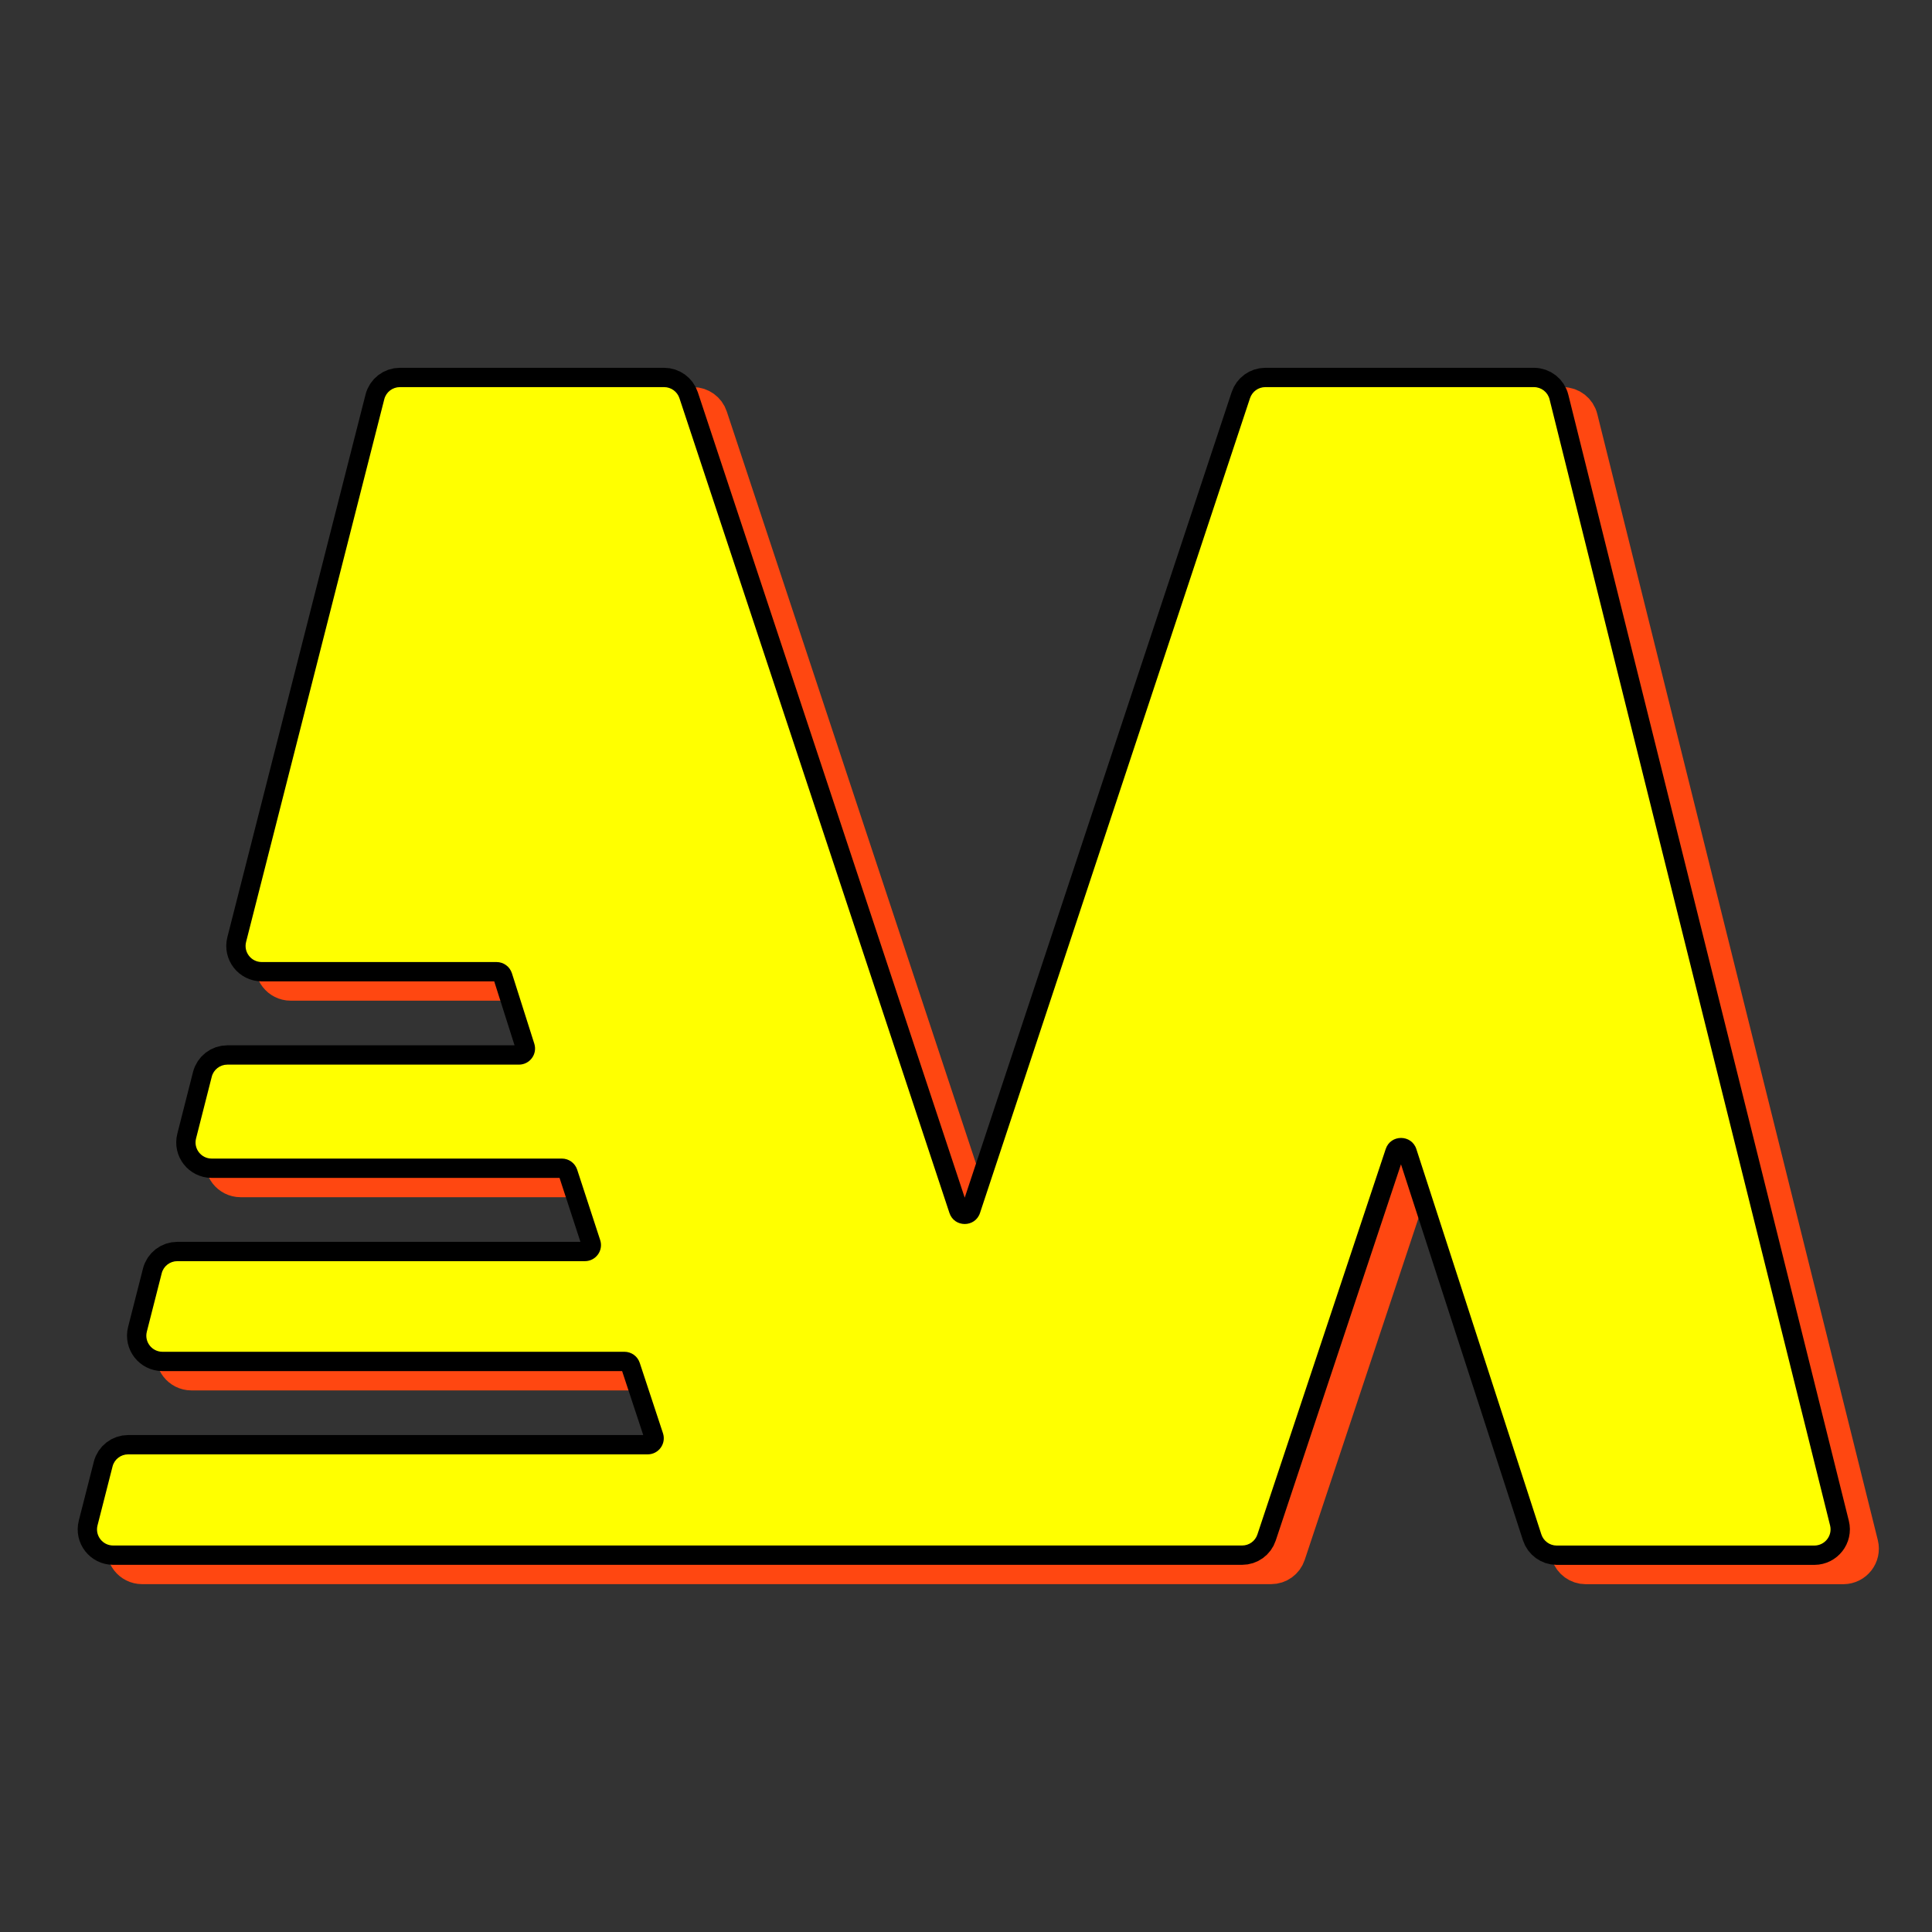 <?xml version="1.0" encoding="utf-8"?>
<!-- Generator: Adobe Illustrator 28.0.0, SVG Export Plug-In . SVG Version: 6.00 Build 0)  -->
<svg version="1.1" id="Layer_1" xmlns="http://www.w3.org/2000/svg" xmlns:xlink="http://www.w3.org/1999/xlink" x="0px" y="0px"
	 viewBox="0 0 400 400" style="enable-background:new 0 0 400 400;" xml:space="preserve">
<rect x="0" y="0" width="400" height="400" fill="#333333" stroke="none"/>
<style type="text/css">
	.st0{fill:#FF4711;}
	.st1{fill:none;stroke:#FF4711;stroke-width:8;stroke-linecap:round;stroke-linejoin:round;stroke-miterlimit:10;}
	.st2{fill:#FFFF00;}
	.st3{fill:none;stroke:#000000;stroke-width:8;stroke-linecap:round;stroke-linejoin:round;stroke-miterlimit:10;}
</style>
<g>
	<g>
		<path class="st0" d="M384.9,319.83L326.82,86.68c-0.37-1.49-1.7-2.53-3.24-2.53h-55.61c-1.44,0-2.71,0.92-3.17,2.29l-55.9,168.69
			c-1.01,3.05-5.32,3.05-6.33,0l-55.9-168.69c-0.45-1.36-1.73-2.29-3.17-2.29H88.79c-1.52,0-2.86,1.03-3.23,2.51L56.95,199.02
			c-0.54,2.11,1.06,4.16,3.23,4.16h48.63c1.45,0,2.74,0.94,3.18,2.33l4.63,14.57c0.68,2.15-0.92,4.34-3.18,4.34H53.07
			c-1.52,0-2.86,1.03-3.23,2.51l-3.25,12.78c-0.54,2.11,1.06,4.16,3.23,4.16h72.51c1.44,0,2.72,0.93,3.17,2.3l4.76,14.57
			c0.71,2.16-0.9,4.37-3.17,4.37H42.71c-1.52,0-2.86,1.03-3.23,2.51l-3.08,12.09c-0.54,2.11,1.06,4.16,3.23,4.16h95.65
			c1.44,0,2.72,0.92,3.17,2.29l4.81,14.57c0.71,2.16-0.89,4.38-3.17,4.38H32.53c-1.52,0-2.86,1.03-3.23,2.51l-3.11,12.2
			c-0.54,2.11,1.06,4.16,3.23,4.16h233.75c1.44,0,2.71-0.92,3.16-2.28l26.57-79.82c1.02-3.05,5.34-3.04,6.34,0.02l25.88,79.78
			c0.45,1.37,1.73,2.31,3.17,2.31h53.37C383.83,323.97,385.42,321.94,384.9,319.83z"/>
		<path class="st1" d="M384.9,319.83L326.82,86.68c-0.37-1.49-1.7-2.53-3.24-2.53h-55.61c-1.44,0-2.71,0.92-3.17,2.29l-55.9,168.69
			c-1.01,3.05-5.32,3.05-6.33,0l-55.9-168.69c-0.45-1.36-1.73-2.29-3.17-2.29H88.79c-1.52,0-2.86,1.03-3.23,2.51L56.95,199.02
			c-0.54,2.11,1.06,4.16,3.23,4.16h48.63c1.45,0,2.74,0.94,3.18,2.33l4.63,14.57c0.68,2.15-0.92,4.34-3.18,4.34H53.07
			c-1.52,0-2.86,1.03-3.23,2.51l-3.25,12.78c-0.54,2.11,1.06,4.16,3.23,4.16h72.51c1.44,0,2.72,0.93,3.17,2.3l4.76,14.57
			c0.71,2.16-0.9,4.37-3.17,4.37H42.71c-1.52,0-2.86,1.03-3.23,2.51l-3.08,12.09c-0.54,2.11,1.06,4.16,3.23,4.16h95.65
			c1.44,0,2.72,0.92,3.17,2.29l4.81,14.57c0.71,2.16-0.89,4.38-3.17,4.38H32.53c-1.52,0-2.86,1.03-3.23,2.51l-3.11,12.2
			c-0.54,2.11,1.06,4.16,3.23,4.16h233.75c1.44,0,2.71-0.92,3.16-2.28l26.57-79.82c1.02-3.05,5.34-3.04,6.34,0.02l25.88,79.78
			c0.45,1.37,1.73,2.31,3.17,2.31h53.37C383.83,323.97,385.42,321.94,384.9,319.83z"/>
	</g>
	<g>
		<path class="st2" d="M378.9,315.83L320.82,82.68c-0.37-1.49-1.7-2.53-3.24-2.53h-55.61c-1.44,0-2.71,0.92-3.17,2.29l-55.9,168.69
			c-1.01,3.05-5.32,3.05-6.33,0l-55.9-168.69c-0.45-1.36-1.73-2.29-3.17-2.29H82.79c-1.52,0-2.86,1.03-3.23,2.51L50.95,195.02
			c-0.54,2.11,1.06,4.16,3.23,4.16h48.63c1.45,0,2.74,0.94,3.18,2.33l4.63,14.57c0.68,2.15-0.92,4.34-3.18,4.34H47.07
			c-1.52,0-2.86,1.03-3.23,2.51l-3.25,12.78c-0.54,2.11,1.06,4.16,3.23,4.16h72.51c1.44,0,2.72,0.93,3.17,2.3l4.76,14.57
			c0.71,2.16-0.9,4.37-3.17,4.37H36.71c-1.52,0-2.86,1.03-3.23,2.51l-3.08,12.09c-0.54,2.11,1.06,4.16,3.23,4.16h95.65
			c1.44,0,2.72,0.92,3.17,2.29l4.81,14.57c0.71,2.16-0.89,4.38-3.17,4.38H26.53c-1.52,0-2.86,1.03-3.23,2.51l-3.11,12.2
			c-0.54,2.11,1.06,4.16,3.23,4.16h233.75c1.44,0,2.71-0.92,3.16-2.28l26.57-79.82c1.02-3.05,5.34-3.04,6.34,0.02l25.88,79.78
			c0.45,1.37,1.73,2.31,3.17,2.31h53.37C377.83,319.97,379.42,317.94,378.9,315.83z"/>
		<path class="st3" d="M378.9,315.83L320.82,82.68c-0.37-1.49-1.7-2.53-3.24-2.53h-55.61c-1.44,0-2.71,0.92-3.17,2.29l-55.9,168.69
			c-1.01,3.05-5.32,3.05-6.33,0l-55.9-168.69c-0.45-1.36-1.73-2.29-3.17-2.29H82.79c-1.52,0-2.86,1.03-3.23,2.51L50.95,195.02
			c-0.54,2.11,1.06,4.16,3.23,4.16h48.63c1.45,0,2.74,0.94,3.18,2.33l4.63,14.57c0.68,2.15-0.92,4.34-3.18,4.34H47.07
			c-1.52,0-2.86,1.03-3.23,2.51l-3.25,12.78c-0.54,2.11,1.06,4.16,3.23,4.16h72.51c1.44,0,2.72,0.93,3.17,2.3l4.76,14.57
			c0.71,2.16-0.9,4.37-3.17,4.37H36.71c-1.52,0-2.86,1.03-3.23,2.51l-3.08,12.09c-0.54,2.11,1.06,4.16,3.23,4.16h95.65
			c1.44,0,2.72,0.92,3.17,2.29l4.81,14.57c0.71,2.16-0.89,4.38-3.17,4.38H26.53c-1.52,0-2.86,1.03-3.23,2.51l-3.11,12.2
			c-0.54,2.11,1.06,4.16,3.23,4.16h233.75c1.44,0,2.71-0.92,3.16-2.28l26.57-79.82c1.02-3.05,5.34-3.04,6.34,0.02l25.88,79.78
			c0.45,1.37,1.73,2.31,3.17,2.31h53.37C377.83,319.97,379.42,317.94,378.9,315.83z"/>
	</g>
</g>
<path class="st2" d="M378.9,315.83L320.82,82.68c-0.37-1.49-1.7-2.53-3.24-2.53h-55.61c-1.44,0-2.71,0.92-3.17,2.29l-55.9,168.69
	c-1.01,3.05-5.32,3.05-6.33,0l-55.9-168.69c-0.45-1.36-1.73-2.29-3.17-2.29H82.79c-1.52,0-2.86,1.03-3.23,2.51L50.95,195.02
	c-0.54,2.11,1.06,4.16,3.23,4.16h48.63c1.45,0,2.74,0.94,3.18,2.33l4.63,14.57c0.68,2.15-0.92,4.34-3.18,4.34H47.07
	c-1.52,0-2.86,1.03-3.23,2.51l-3.25,12.78c-0.54,2.11,1.06,4.16,3.23,4.16h72.51c1.44,0,2.72,0.93,3.17,2.3l4.76,14.57
	c0.71,2.16-0.9,4.37-3.17,4.37H36.71c-1.52,0-2.86,1.03-3.23,2.51l-3.08,12.09c-0.54,2.11,1.06,4.16,3.23,4.16h95.65
	c1.44,0,2.72,0.92,3.17,2.29l4.81,14.57c0.71,2.16-0.89,4.38-3.17,4.38H26.53c-1.52,0-2.86,1.03-3.23,2.51l-3.11,12.2
	c-0.54,2.11,1.06,4.16,3.23,4.16h233.75c1.44,0,2.71-0.92,3.16-2.28l26.57-79.82c1.02-3.05,5.34-3.04,6.34,0.02l25.88,79.78
	c0.45,1.37,1.73,2.31,3.17,2.31h53.37C377.83,319.97,379.42,317.94,378.9,315.83z"/>
</svg>
